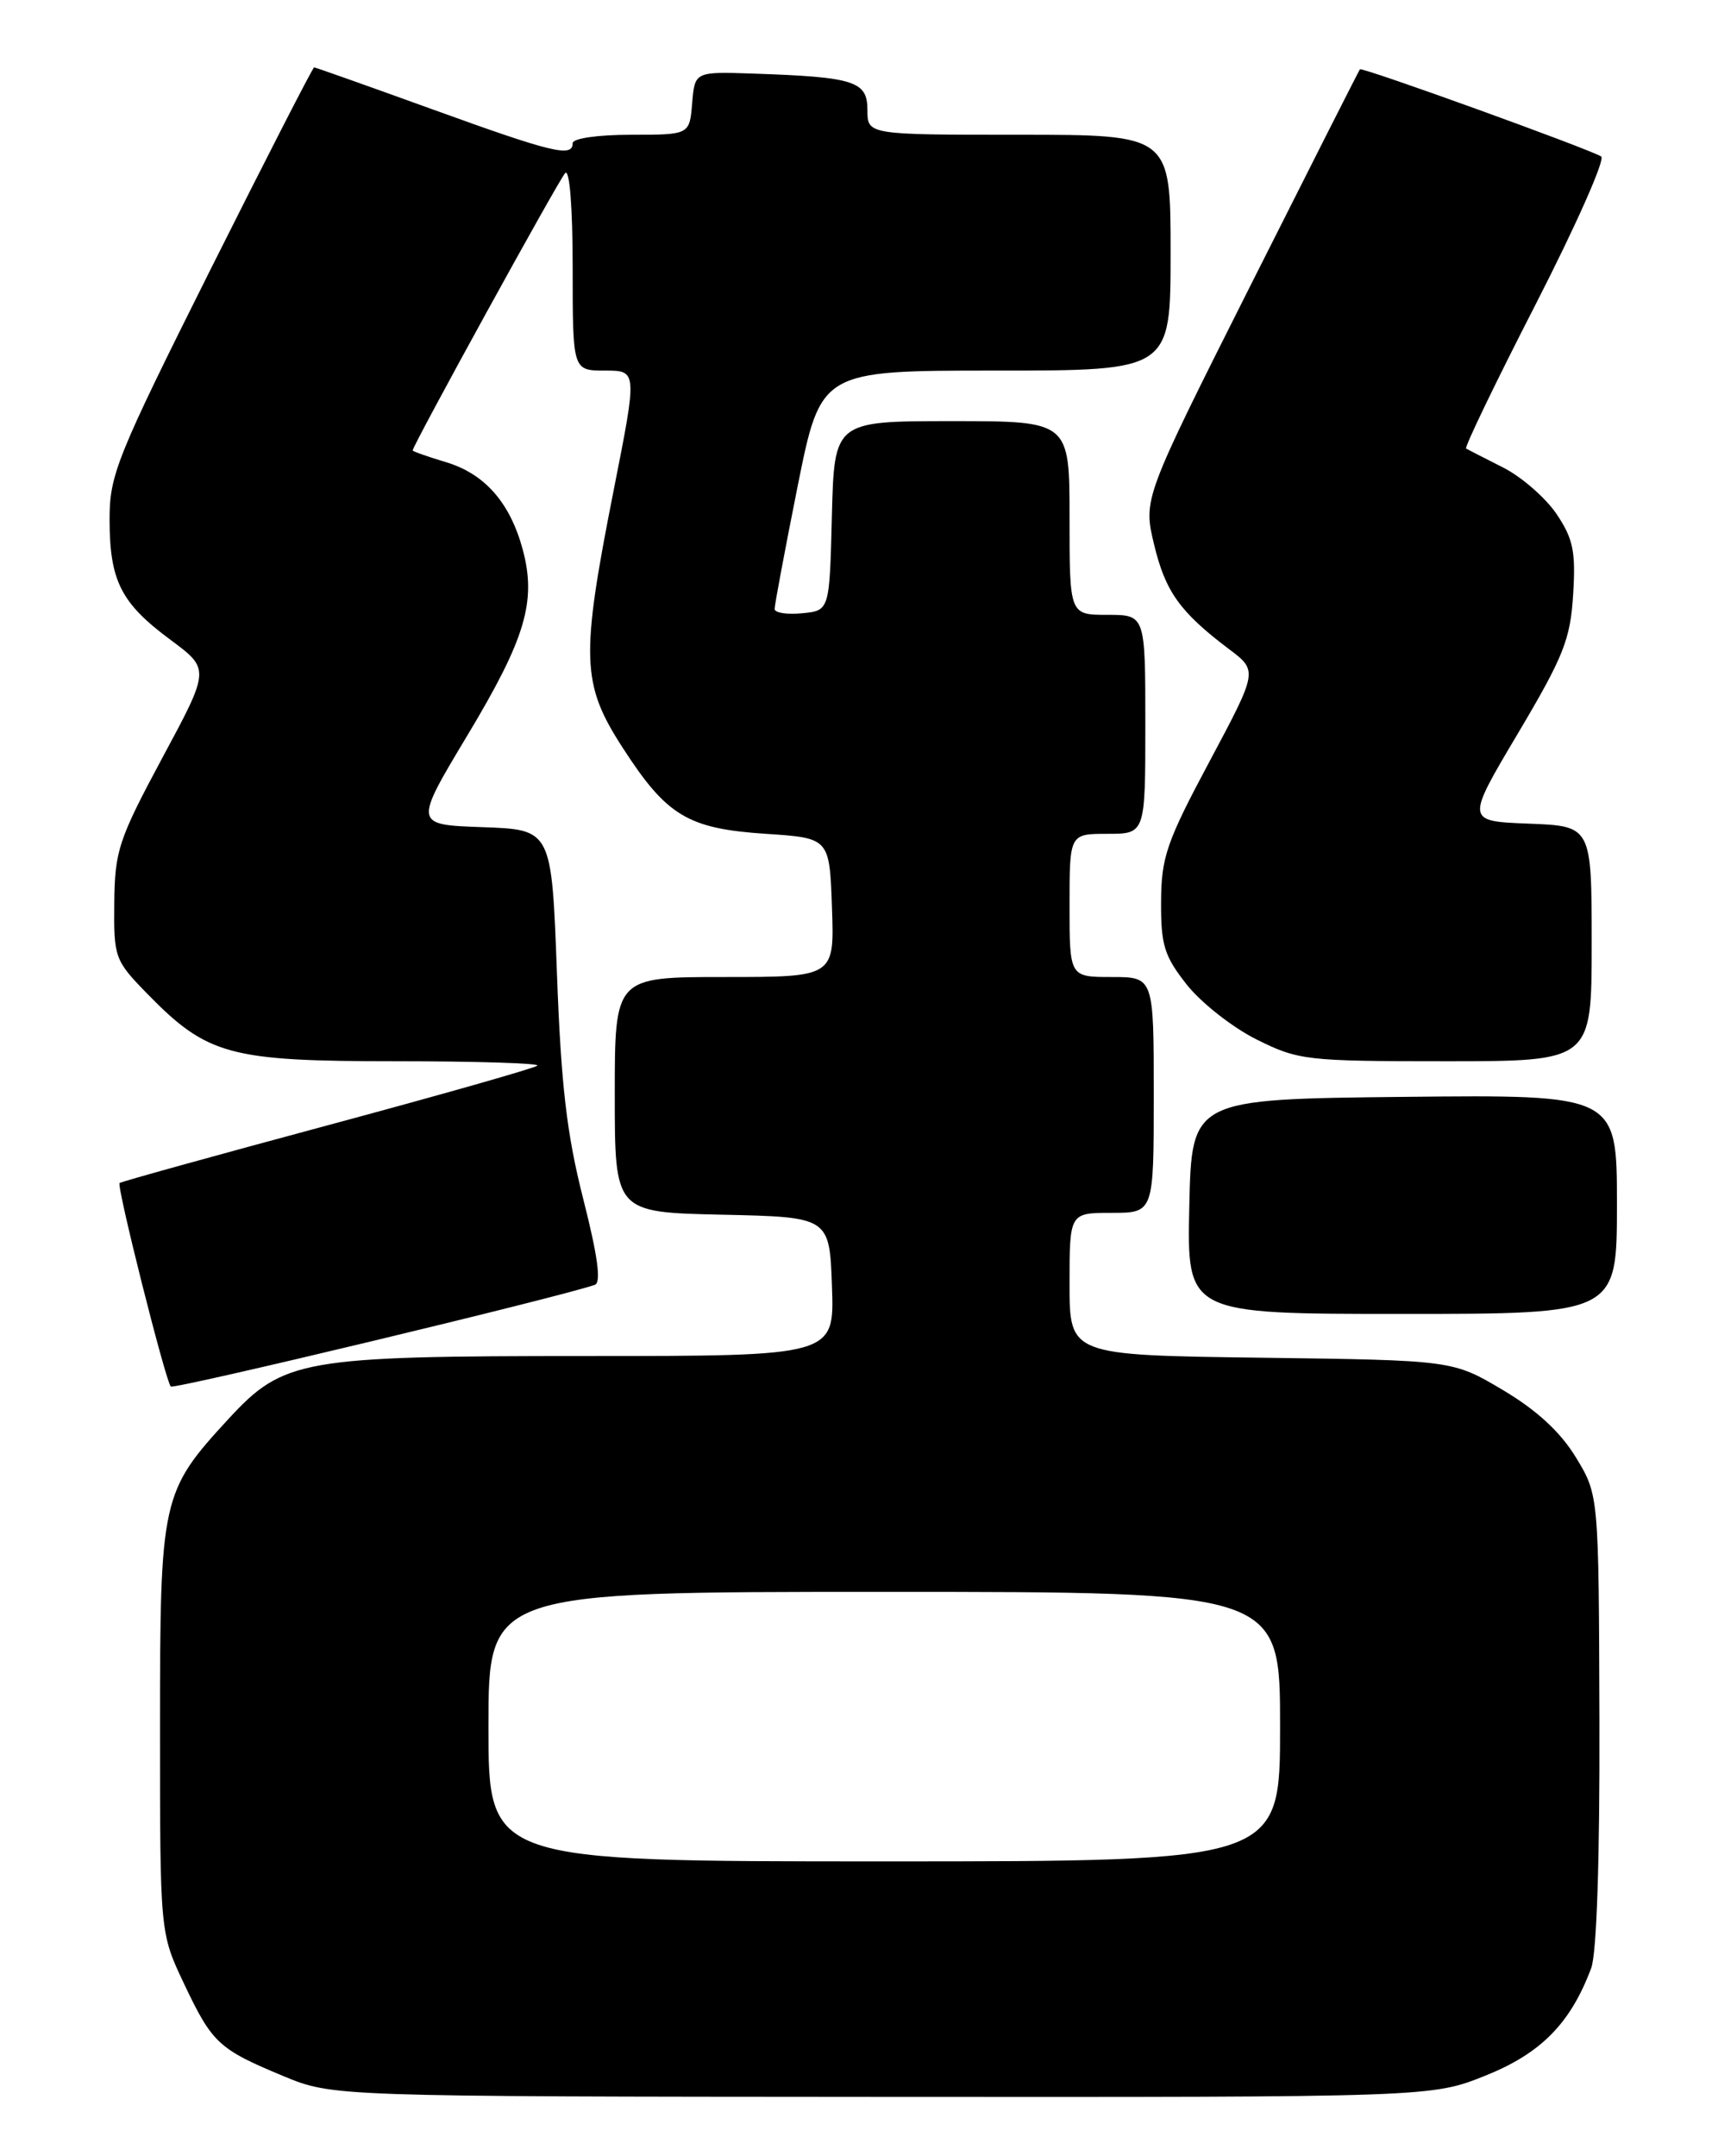 <?xml version="1.0" encoding="UTF-8" standalone="no"?>
<!DOCTYPE svg PUBLIC "-//W3C//DTD SVG 1.1//EN" "http://www.w3.org/Graphics/SVG/1.1/DTD/svg11.dtd" >
<svg xmlns="http://www.w3.org/2000/svg" xmlns:xlink="http://www.w3.org/1999/xlink" version="1.1" viewBox="0 0 204 256">
 <g >
 <path fill="currentColor"
d=" M 176.40 246.43 C 182.98 243.79 186.49 240.23 188.94 233.68 C 189.60 231.95 189.97 220.67 189.92 204.18 C 189.84 177.50 189.84 177.50 187.13 173.04 C 185.29 170.02 182.50 167.44 178.46 165.04 C 172.50 161.50 172.50 161.50 149.75 161.20 C 127.00 160.90 127.00 160.90 127.00 152.45 C 127.00 144.00 127.00 144.00 132.00 144.00 C 137.00 144.00 137.00 144.00 137.00 130.00 C 137.00 116.00 137.00 116.00 132.00 116.00 C 127.00 116.00 127.00 116.00 127.00 107.50 C 127.00 99.00 127.00 99.00 131.50 99.00 C 136.00 99.00 136.00 99.00 136.00 86.00 C 136.00 73.00 136.00 73.00 131.50 73.00 C 127.00 73.00 127.00 73.00 127.00 61.50 C 127.00 50.00 127.00 50.00 113.03 50.00 C 99.07 50.00 99.07 50.00 98.78 61.25 C 98.50 72.50 98.50 72.50 95.25 72.81 C 93.46 72.99 91.99 72.76 91.98 72.31 C 91.97 71.87 93.20 65.31 94.71 57.75 C 97.47 44.00 97.47 44.00 118.23 44.00 C 139.00 44.00 139.00 44.00 139.00 30.00 C 139.00 16.00 139.00 16.00 121.00 16.00 C 103.00 16.00 103.00 16.00 103.00 13.05 C 103.00 9.64 101.47 9.15 89.50 8.74 C 82.50 8.50 82.50 8.50 82.19 12.25 C 81.88 16.00 81.88 16.00 74.94 16.00 C 70.98 16.00 68.00 16.43 68.00 17.00 C 68.00 18.72 65.63 18.15 51.40 13.00 C 43.80 10.25 37.45 8.00 37.30 8.00 C 37.14 8.00 31.61 18.80 25.00 31.99 C 13.81 54.37 13.00 56.37 13.01 61.74 C 13.03 68.99 14.37 71.62 20.25 75.97 C 24.94 79.45 24.94 79.45 19.28 89.97 C 14.07 99.68 13.63 101.02 13.57 107.20 C 13.50 113.69 13.62 114.02 17.47 117.97 C 24.62 125.29 27.22 126.00 46.98 126.00 C 56.53 126.00 64.10 126.24 63.81 126.52 C 63.52 126.81 52.31 130.00 38.89 133.61 C 25.48 137.22 14.37 140.30 14.20 140.46 C 13.83 140.84 19.66 163.99 20.28 164.62 C 20.65 164.99 66.33 154.04 70.63 152.55 C 71.41 152.28 70.98 149.13 69.25 142.33 C 67.29 134.62 66.62 128.83 66.13 115.50 C 65.50 98.50 65.50 98.50 57.31 98.21 C 49.13 97.92 49.13 97.92 55.50 87.31 C 62.41 75.81 63.72 71.39 62.07 65.24 C 60.56 59.67 57.56 56.25 52.95 54.87 C 50.78 54.22 49.00 53.59 49.00 53.48 C 49.00 52.90 66.34 21.36 67.11 20.55 C 67.63 19.99 68.00 24.58 68.00 31.80 C 68.00 44.00 68.00 44.00 71.84 44.00 C 75.68 44.00 75.68 44.00 72.86 58.25 C 68.93 78.13 69.04 81.21 73.94 88.78 C 79.17 96.88 81.68 98.39 90.95 99.00 C 98.50 99.50 98.50 99.50 98.79 107.75 C 99.08 116.00 99.08 116.00 86.04 116.00 C 73.00 116.00 73.00 116.00 73.00 129.97 C 73.00 143.94 73.00 143.94 85.75 144.22 C 98.50 144.50 98.50 144.50 98.79 152.75 C 99.08 161.00 99.08 161.00 69.72 161.00 C 35.83 161.00 33.67 161.38 27.13 168.47 C 19.16 177.13 19.00 177.83 19.00 205.21 C 19.00 229.50 19.00 229.50 21.84 235.50 C 25.20 242.59 25.95 243.29 33.62 246.48 C 39.50 248.92 39.50 248.92 104.74 248.96 C 169.98 249.00 169.98 249.00 176.40 246.43 Z  M 192.00 142.98 C 192.00 129.97 192.00 129.97 166.75 130.23 C 141.50 130.50 141.50 130.50 141.22 143.25 C 140.94 156.00 140.94 156.00 166.47 156.00 C 192.00 156.00 192.00 156.00 192.00 142.98 Z  M 189.00 112.04 C 189.00 98.08 189.00 98.08 181.52 97.79 C 174.05 97.50 174.05 97.50 180.24 87.08 C 185.67 77.94 186.47 75.92 186.80 70.58 C 187.12 65.46 186.80 63.95 184.81 61.00 C 183.50 59.08 180.65 56.60 178.47 55.50 C 176.29 54.40 174.32 53.39 174.09 53.26 C 173.87 53.13 177.59 45.40 182.37 36.09 C 187.14 26.77 190.64 18.89 190.13 18.58 C 188.64 17.66 161.73 7.93 161.48 8.23 C 161.36 8.38 155.52 19.92 148.50 33.87 C 135.74 59.24 135.74 59.24 137.04 64.65 C 138.38 70.25 140.11 72.67 145.95 77.08 C 149.36 79.65 149.36 79.65 143.63 90.39 C 138.52 99.95 137.89 101.78 137.87 107.07 C 137.84 112.23 138.25 113.52 140.94 116.93 C 142.65 119.08 146.37 122.00 149.22 123.42 C 154.18 125.89 155.10 126.00 171.70 126.00 C 189.00 126.00 189.00 126.00 189.00 112.04 Z  M 58.00 205.00 C 58.00 189.00 58.00 189.00 105.00 189.00 C 152.00 189.00 152.00 189.00 152.00 205.00 C 152.00 221.00 152.00 221.00 105.00 221.00 C 58.00 221.00 58.00 221.00 58.00 205.00 Z "/>
</g>
</svg>